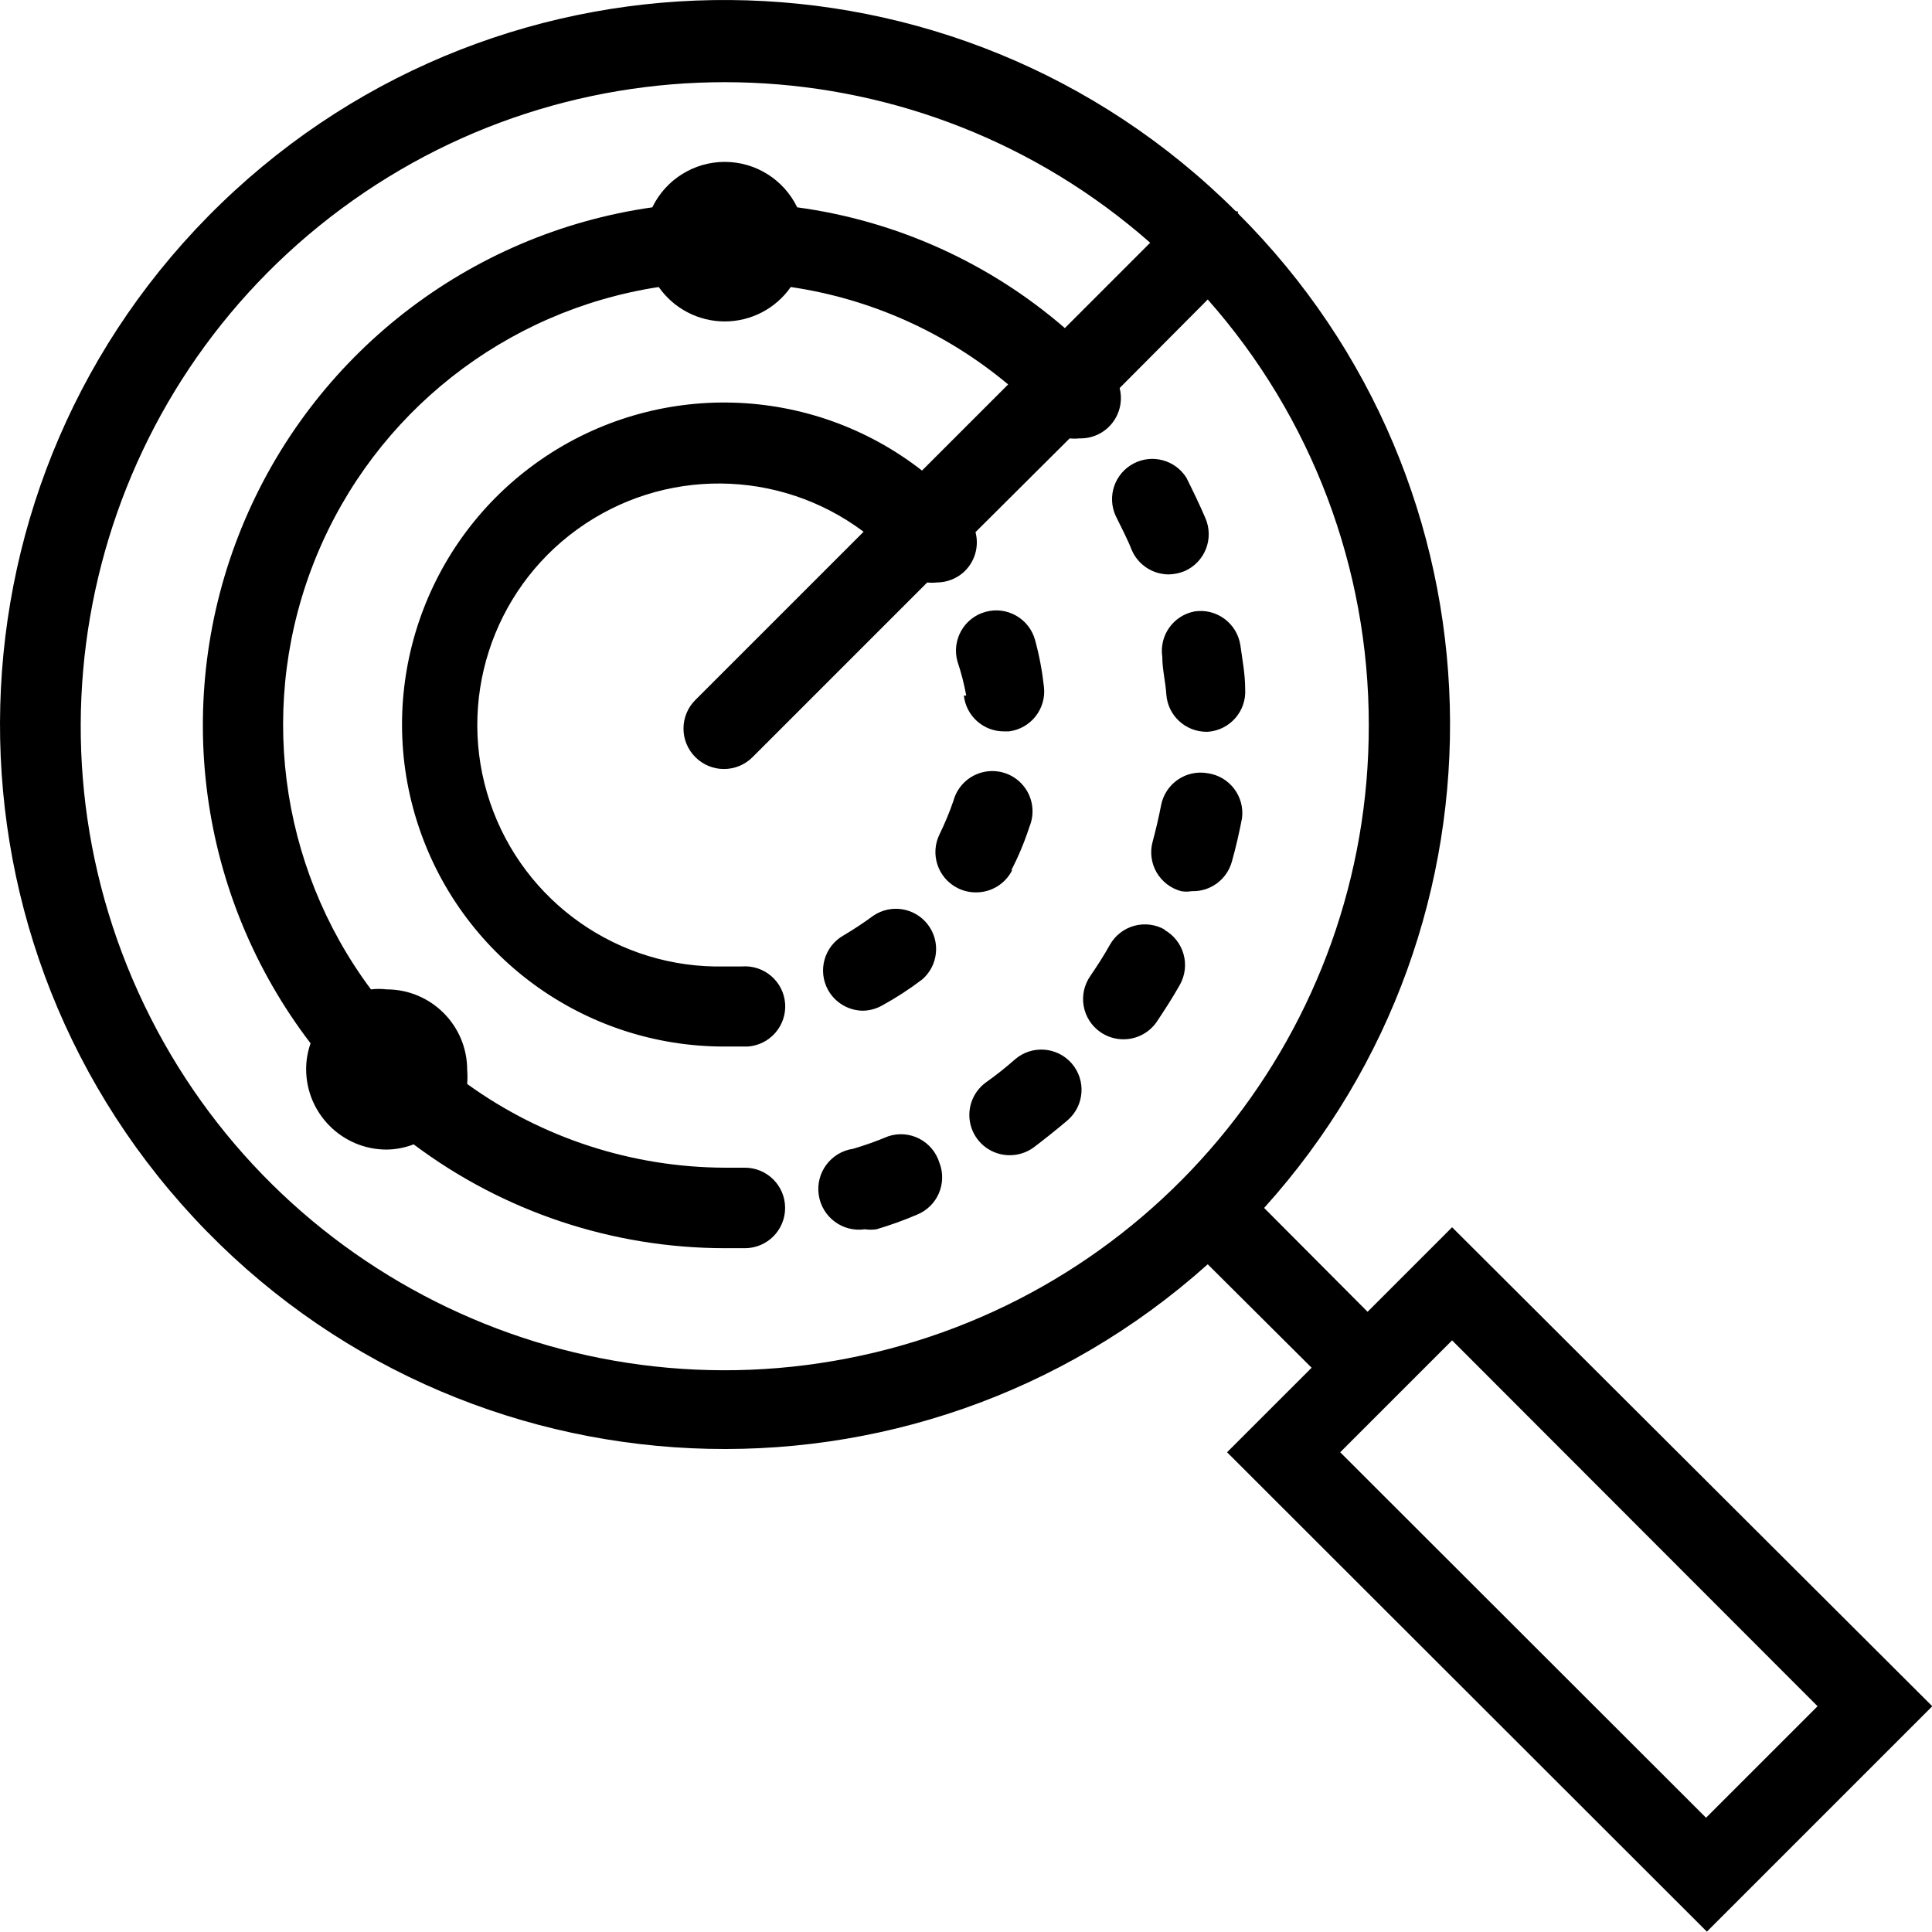 <svg width="48" height="48" viewBox="0 0 48 48" fill="none" xmlns="http://www.w3.org/2000/svg">
<path fill-rule="evenodd" clip-rule="evenodd" d="M26.627 26.421C26.988 26.838 26.943 27.469 26.526 27.831C26.256 28.061 25.966 28.291 25.677 28.511C25.505 28.635 25.298 28.701 25.087 28.701C24.652 28.702 24.267 28.423 24.132 28.011C23.998 27.598 24.145 27.145 24.497 26.891C24.75 26.711 24.99 26.521 25.216 26.321C25.634 25.959 26.265 26.004 26.627 26.421ZM22.067 28.231C21.783 28.35 21.492 28.454 21.197 28.541C20.644 28.621 20.261 29.133 20.341 29.686C20.422 30.238 20.934 30.621 21.486 30.541C21.583 30.555 21.68 30.555 21.776 30.541C22.117 30.44 22.451 30.32 22.776 30.181C23.023 30.083 23.221 29.891 23.326 29.647C23.431 29.403 23.435 29.127 23.337 28.881C23.256 28.625 23.077 28.412 22.838 28.289C22.599 28.167 22.321 28.146 22.067 28.231ZM28.116 13.661C28.273 14.03 28.635 14.27 29.037 14.271C29.17 14.268 29.302 14.241 29.427 14.191C29.671 14.085 29.863 13.887 29.961 13.639C30.059 13.391 30.053 13.114 29.947 12.871C29.806 12.541 29.646 12.211 29.477 11.871C29.198 11.425 28.621 11.271 28.158 11.519C27.694 11.767 27.501 12.331 27.716 12.811C27.857 13.101 28.006 13.381 28.116 13.661ZM28.877 16.321C28.877 16.631 28.956 16.931 28.977 17.251C29.013 17.775 29.45 18.182 29.977 18.181H30.006C30.555 18.143 30.971 17.67 30.936 17.121C30.936 16.751 30.866 16.391 30.817 16.031C30.777 15.768 30.635 15.532 30.421 15.374C30.207 15.216 29.939 15.15 29.677 15.191C29.15 15.292 28.797 15.79 28.877 16.321ZM30.006 19.211C29.466 19.113 28.948 19.471 28.846 20.011C28.787 20.317 28.716 20.617 28.637 20.911C28.566 21.168 28.602 21.443 28.735 21.674C28.869 21.904 29.089 22.073 29.346 22.141C29.433 22.156 29.52 22.156 29.607 22.141C30.071 22.157 30.486 21.85 30.607 21.401C30.706 21.051 30.787 20.691 30.857 20.331C30.928 19.788 30.549 19.288 30.006 19.211ZM28.947 23.101C28.716 22.967 28.442 22.931 28.184 23C27.927 23.07 27.708 23.239 27.576 23.471C27.427 23.741 27.256 24.001 27.087 24.251C26.773 24.704 26.884 25.325 27.337 25.641C27.504 25.757 27.703 25.82 27.907 25.821C28.237 25.823 28.548 25.662 28.736 25.391C28.936 25.091 29.137 24.781 29.317 24.461C29.445 24.229 29.477 23.955 29.403 23.7C29.33 23.445 29.159 23.229 28.927 23.101H28.947ZM23.947 17.281C24.003 17.79 24.434 18.174 24.947 18.171H25.067C25.612 18.103 26.001 17.607 25.936 17.061C25.893 16.669 25.82 16.281 25.716 15.901C25.57 15.368 25.019 15.054 24.486 15.201C23.953 15.347 23.64 15.898 23.787 16.431C23.88 16.708 23.953 16.992 24.006 17.281H23.947ZM21.427 25.111C21.598 25.11 21.767 25.065 21.916 24.981C22.266 24.789 22.6 24.572 22.916 24.331C23.314 23.983 23.372 23.385 23.049 22.967C22.726 22.549 22.134 22.454 21.697 22.751C21.458 22.927 21.211 23.09 20.956 23.241C20.477 23.512 20.307 24.12 20.576 24.601C20.753 24.915 21.086 25.11 21.447 25.111H21.427ZM25.127 21.621C25.305 21.273 25.456 20.912 25.576 20.541C25.72 20.196 25.659 19.8 25.419 19.514C25.179 19.228 24.8 19.099 24.435 19.181C24.071 19.262 23.782 19.54 23.686 19.901C23.59 20.18 23.476 20.454 23.346 20.721C23.1 21.212 23.296 21.811 23.787 22.061C23.926 22.132 24.08 22.17 24.236 22.171C24.62 22.177 24.974 21.963 25.146 21.621H25.127ZM48.007 42.391L42.407 47.991L30.486 36.081L32.587 33.981L30.006 31.411C22.699 37.953 11.499 37.441 4.819 30.259C-1.86 23.076 -1.56 11.869 5.494 5.054C12.548 -1.76 23.759 -1.673 30.706 5.251H30.756C30.753 5.267 30.753 5.284 30.756 5.301C37.523 12.048 37.809 22.917 31.407 30.011L33.977 32.591L36.077 30.491L48.007 42.391ZM34.007 18.011C34.01 14.117 32.587 10.357 30.006 7.441L27.817 9.641C27.895 9.946 27.826 10.27 27.629 10.516C27.433 10.762 27.131 10.901 26.817 10.891C26.737 10.9 26.656 10.9 26.576 10.891L24.236 13.221C24.332 13.584 24.216 13.97 23.936 14.221C23.754 14.381 23.52 14.47 23.276 14.471C23.197 14.48 23.116 14.48 23.037 14.471L18.697 18.811C18.509 19 18.253 19.106 17.986 19.106C17.72 19.106 17.464 19 17.276 18.811C17.087 18.623 16.981 18.367 16.981 18.101C16.981 17.834 17.087 17.578 17.276 17.391L21.456 13.211C19.353 11.635 16.469 11.611 14.34 13.153C12.211 14.694 11.333 17.442 12.174 19.932C13.015 22.422 15.379 24.075 18.006 24.011H18.436C18.986 23.971 19.464 24.382 19.506 24.931C19.526 25.196 19.438 25.458 19.264 25.659C19.089 25.86 18.842 25.983 18.576 26.001H18.006C14.505 26.008 11.406 23.739 10.357 20.398C9.307 17.058 10.552 13.424 13.428 11.428C16.305 9.432 20.145 9.538 22.907 11.691L25.047 9.551C23.504 8.261 21.635 7.423 19.646 7.131C19.272 7.667 18.66 7.986 18.006 7.986C17.353 7.986 16.741 7.667 16.366 7.131C12.55 7.716 9.319 10.26 7.855 13.833C6.391 17.406 6.908 21.485 9.216 24.581C9.346 24.565 9.477 24.565 9.606 24.581C10.711 24.581 11.607 25.476 11.607 26.581C11.616 26.697 11.616 26.814 11.607 26.931C13.47 28.276 15.708 29.003 18.006 29.011H18.506C19.059 29.011 19.506 29.458 19.506 30.011C19.506 30.563 19.059 31.011 18.506 31.011H18.006C15.219 31.009 12.506 30.104 10.277 28.431C10.063 28.514 9.836 28.558 9.606 28.561C8.502 28.561 7.606 27.665 7.606 26.561C7.606 26.343 7.644 26.126 7.716 25.921C4.911 22.254 4.26 17.375 6.007 13.102C7.754 8.828 11.636 5.802 16.206 5.151C16.541 4.461 17.24 4.022 18.006 4.022C18.773 4.022 19.472 4.461 19.806 5.151C22.267 5.484 24.578 6.527 26.456 8.151L28.576 6.031C22.916 1.049 14.545 0.696 8.485 5.183C2.425 9.67 0.321 17.779 3.434 24.647C6.546 31.515 14.032 35.278 21.401 33.678C28.77 32.078 34.021 25.551 34.007 18.011ZM42.386 45.161L45.157 42.391L36.077 33.301L33.297 36.081L42.386 45.161Z"  fill="currentColor"/>
</svg>
